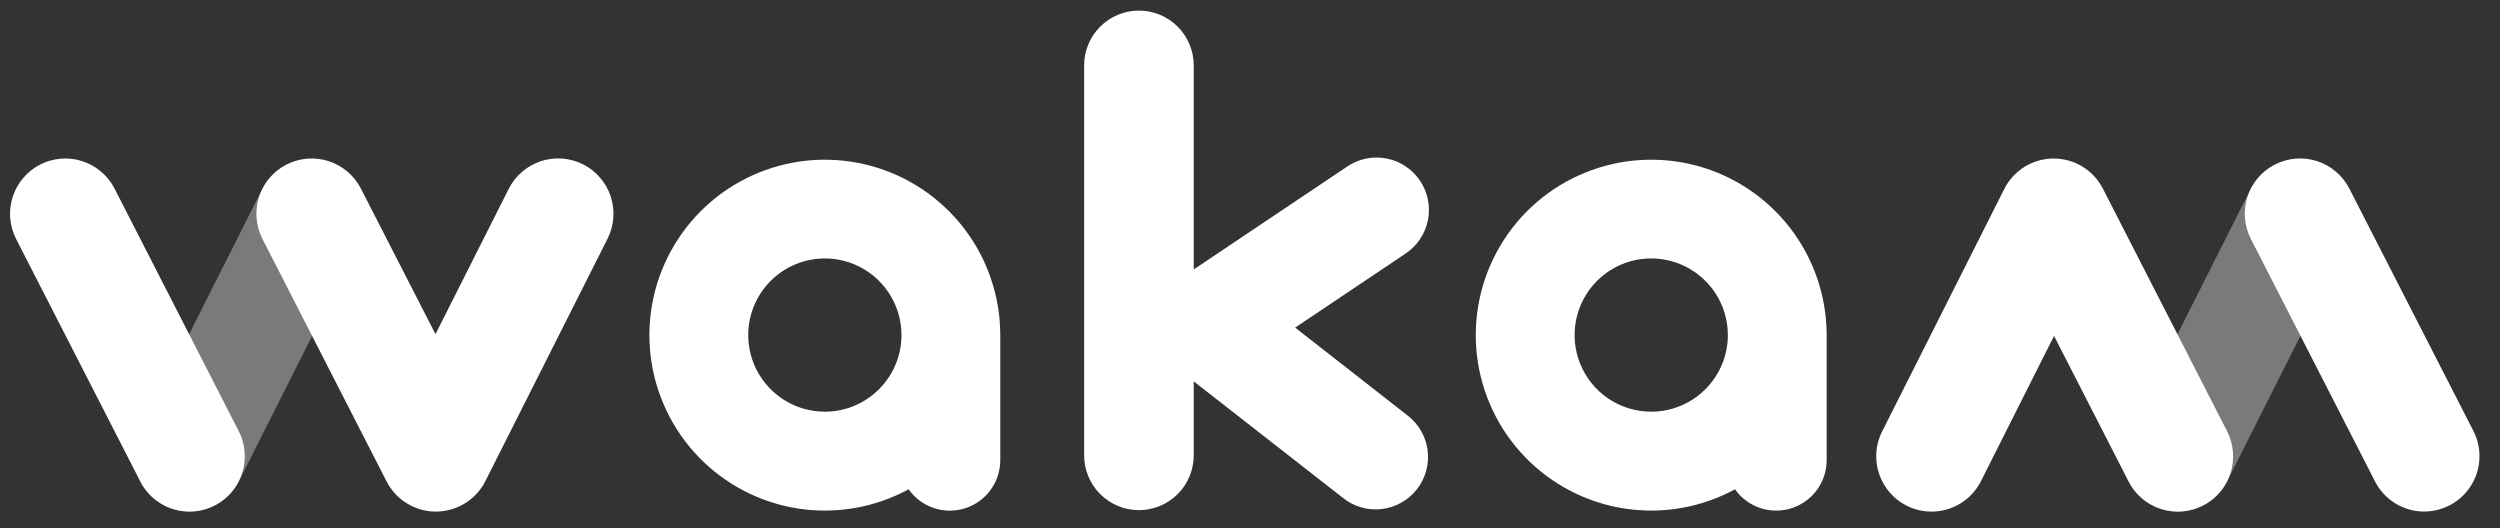 <svg width="71" height="15" viewBox="0 0 71 15" fill="none" xmlns="http://www.w3.org/2000/svg">
        <rect x="0" y="0" width="71" height="15" fill="#333333" stroke="none"/>
        <g opacity="0.35">
        <path d="M5.381 14.53C5.113 14.529 4.849 14.46 4.616 14.329C4.382 14.198 4.186 14.01 4.045 13.782C3.905 13.554 3.825 13.293 3.814 13.026C3.803 12.758 3.86 12.492 3.98 12.253L7.45 5.365C7.642 5 7.969 4.726 8.361 4.6C8.754 4.475 9.179 4.508 9.547 4.693C9.915 4.879 10.195 5.201 10.328 5.59C10.461 5.98 10.435 6.407 10.257 6.778L6.786 13.664C6.655 13.925 6.454 14.143 6.205 14.296C5.957 14.448 5.671 14.529 5.38 14.528L5.381 14.53Z" fill="white"/>
        </g>
        <g opacity="0.35">
        <path d="M61.849 14.53C61.581 14.529 61.318 14.46 61.084 14.329C60.851 14.198 60.654 14.009 60.514 13.781C60.374 13.553 60.294 13.293 60.283 13.025C60.271 12.758 60.328 12.491 60.449 12.252L63.92 5.365C64.11 4.999 64.438 4.723 64.83 4.597C65.223 4.47 65.65 4.503 66.019 4.689C66.387 4.874 66.668 5.198 66.8 5.589C66.932 5.98 66.905 6.407 66.724 6.778L63.253 13.665C63.122 13.925 62.921 14.143 62.673 14.296C62.426 14.449 62.14 14.53 61.849 14.53Z" fill="white"/>
        </g>
        <path d="M12.378 14.529C12.088 14.529 11.805 14.449 11.559 14.298C11.312 14.147 11.112 13.931 10.98 13.674L7.454 6.787C7.36 6.604 7.303 6.404 7.286 6.198C7.27 5.993 7.294 5.786 7.357 5.59C7.485 5.193 7.765 4.864 8.135 4.674C8.506 4.484 8.937 4.449 9.333 4.577C9.53 4.64 9.711 4.741 9.869 4.875C10.026 5.008 10.155 5.171 10.249 5.355L12.368 9.49L14.448 5.363C14.636 4.991 14.964 4.709 15.36 4.578C15.755 4.448 16.187 4.48 16.559 4.667C16.931 4.855 17.213 5.183 17.344 5.578C17.474 5.974 17.442 6.406 17.255 6.778L13.784 13.665C13.653 13.923 13.454 14.141 13.207 14.294C12.96 14.446 12.677 14.527 12.387 14.528L12.378 14.529Z" fill="white"/>
        <path d="M5.383 14.528C5.094 14.528 4.81 14.449 4.563 14.298C4.316 14.147 4.116 13.931 3.984 13.673L0.458 6.788C0.268 6.417 0.233 5.986 0.361 5.59C0.489 5.194 0.769 4.864 1.139 4.674C1.51 4.484 1.941 4.449 2.337 4.577C2.734 4.705 3.063 4.985 3.253 5.356L6.779 12.242C6.901 12.482 6.96 12.748 6.95 13.017C6.94 13.285 6.861 13.547 6.721 13.776C6.581 14.006 6.384 14.195 6.15 14.327C5.915 14.459 5.651 14.528 5.383 14.529L5.383 14.528Z" fill="white"/>
        <path d="M54.853 14.529C54.585 14.529 54.322 14.46 54.088 14.329C53.855 14.198 53.658 14.009 53.518 13.781C53.378 13.553 53.298 13.293 53.287 13.025C53.275 12.757 53.332 12.491 53.453 12.252L56.922 5.365C57.053 5.106 57.252 4.889 57.499 4.736C57.746 4.584 58.03 4.503 58.32 4.502H58.325C58.614 4.502 58.897 4.582 59.144 4.733C59.39 4.884 59.59 5.1 59.722 5.357L63.248 12.244C63.438 12.614 63.473 13.045 63.345 13.442C63.217 13.838 62.937 14.168 62.566 14.357C62.196 14.547 61.765 14.582 61.368 14.454C60.972 14.327 60.643 14.047 60.453 13.676L58.335 9.54L56.258 13.667C56.126 13.927 55.925 14.145 55.678 14.297C55.429 14.449 55.144 14.53 54.853 14.529Z" fill="white"/>
        <path d="M68.849 14.528C68.56 14.528 68.276 14.449 68.029 14.298C67.783 14.147 67.582 13.931 67.451 13.673L63.925 6.786C63.831 6.603 63.774 6.403 63.757 6.197C63.74 5.992 63.764 5.785 63.828 5.588C63.891 5.392 63.992 5.21 64.126 5.053C64.259 4.896 64.423 4.767 64.606 4.673C64.79 4.579 64.99 4.522 65.195 4.505C65.401 4.488 65.608 4.512 65.804 4.576C66 4.639 66.182 4.74 66.339 4.874C66.496 5.007 66.626 5.171 66.72 5.354L70.246 12.241C70.368 12.48 70.427 12.747 70.416 13.015C70.406 13.284 70.327 13.545 70.187 13.775C70.047 14.004 69.851 14.194 69.617 14.325C69.382 14.457 69.118 14.527 68.849 14.527V14.528Z" fill="white"/>
        <path d="M39.958 11.787L36.782 9.304L39.923 7.198C40.25 6.978 40.477 6.637 40.554 6.25C40.63 5.863 40.55 5.461 40.33 5.134C40.11 4.806 39.769 4.579 39.382 4.502C38.995 4.426 38.594 4.506 38.266 4.726L33.902 7.652V1.858C33.902 1.445 33.738 1.049 33.446 0.757C33.154 0.465 32.758 0.301 32.346 0.301C31.933 0.301 31.537 0.465 31.245 0.757C30.953 1.049 30.789 1.445 30.789 1.858V12.931C30.789 13.344 30.953 13.74 31.245 14.032C31.537 14.324 31.933 14.488 32.346 14.488C32.758 14.488 33.154 14.324 33.446 14.032C33.738 13.74 33.902 13.344 33.902 12.931V10.831L38.126 14.129C38.279 14.255 38.456 14.349 38.646 14.405C38.836 14.462 39.035 14.479 39.232 14.458C39.429 14.436 39.62 14.375 39.793 14.278C39.966 14.182 40.118 14.052 40.24 13.896C40.362 13.739 40.452 13.56 40.504 13.369C40.556 13.178 40.569 12.978 40.543 12.782C40.517 12.585 40.451 12.396 40.351 12.225C40.25 12.054 40.117 11.905 39.958 11.787H39.958Z" fill="white"/>
        <path d="M28.408 9.488C28.401 8.398 28.037 7.34 27.372 6.477C26.707 5.614 25.777 4.992 24.724 4.708C23.672 4.424 22.555 4.493 21.546 4.904C20.537 5.315 19.69 6.046 19.136 6.985C18.581 7.923 18.35 9.018 18.477 10.1C18.605 11.183 19.084 12.194 19.841 12.978C20.598 13.762 21.591 14.277 22.668 14.443C23.745 14.608 24.848 14.416 25.805 13.896C25.98 14.144 26.23 14.331 26.519 14.428C26.807 14.525 27.119 14.527 27.409 14.435C27.699 14.343 27.952 14.161 28.132 13.915C28.311 13.67 28.408 13.373 28.408 13.069V9.488ZM23.425 11.692C22.995 11.692 22.574 11.564 22.216 11.325C21.859 11.086 21.58 10.746 21.415 10.348C21.25 9.951 21.207 9.513 21.291 9.091C21.375 8.669 21.582 8.281 21.887 7.977C22.191 7.672 22.579 7.465 23.001 7.381C23.423 7.297 23.861 7.34 24.258 7.505C24.656 7.67 24.996 7.949 25.235 8.307C25.474 8.664 25.602 9.085 25.602 9.516C25.602 10.093 25.372 10.646 24.964 11.054C24.556 11.463 24.003 11.692 23.425 11.692Z" fill="white"/>
        <path d="M51.877 9.488C51.87 8.398 51.506 7.34 50.841 6.477C50.175 5.614 49.245 4.992 48.193 4.708C47.141 4.424 46.024 4.493 45.015 4.904C44.005 5.315 43.158 6.046 42.604 6.985C42.05 7.923 41.819 9.018 41.946 10.1C42.074 11.183 42.553 12.194 43.309 12.978C44.066 13.762 45.06 14.277 46.137 14.443C47.214 14.608 48.316 14.416 49.274 13.896C49.449 14.144 49.699 14.33 49.988 14.427C50.276 14.524 50.588 14.526 50.878 14.434C51.167 14.342 51.421 14.16 51.6 13.915C51.78 13.669 51.877 13.373 51.877 13.069V9.488ZM46.894 11.692C46.464 11.692 46.043 11.564 45.685 11.325C45.327 11.086 45.048 10.746 44.884 10.348C44.719 9.951 44.676 9.513 44.76 9.091C44.844 8.669 45.051 8.281 45.355 7.977C45.66 7.672 46.048 7.465 46.47 7.381C46.892 7.297 47.33 7.34 47.727 7.505C48.125 7.67 48.465 7.949 48.704 8.307C48.943 8.664 49.071 9.085 49.071 9.516C49.071 10.093 48.841 10.646 48.433 11.054C48.025 11.463 47.471 11.692 46.894 11.692Z" fill="white"/>
        </svg>
        